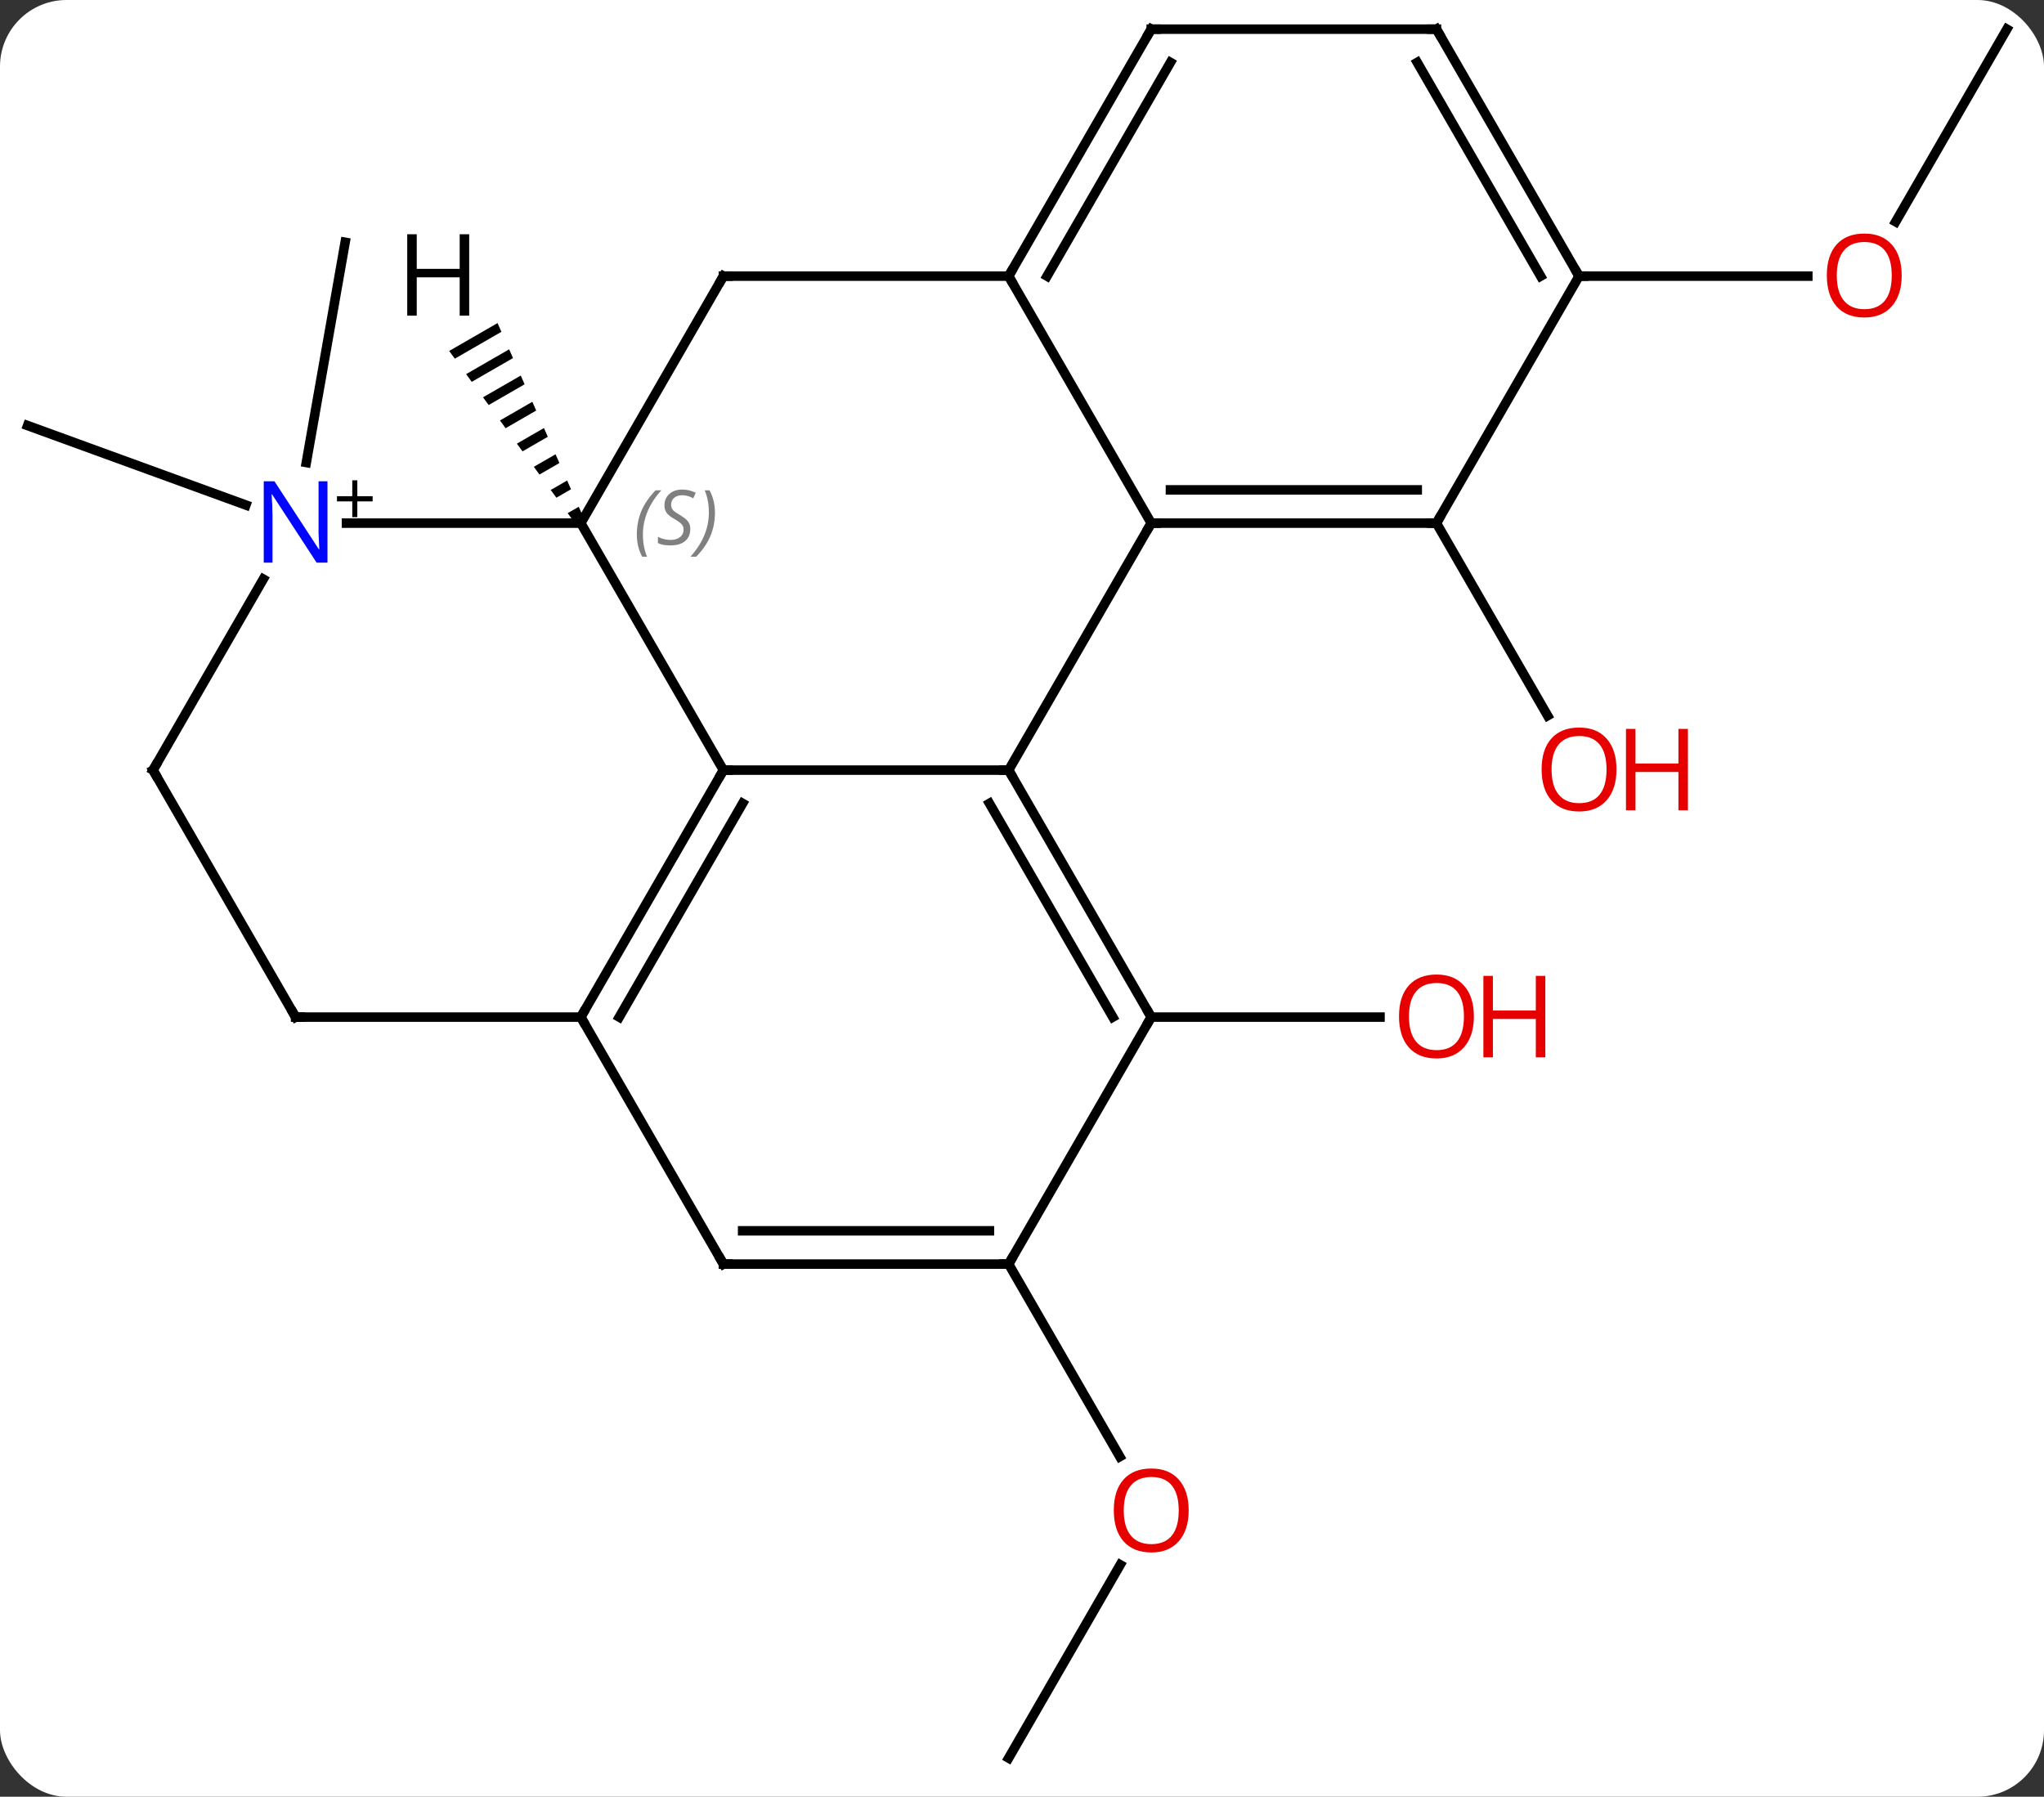 <svg width="215" viewBox="0 0 215 189" style="fill-opacity:1; color-rendering:auto; color-interpolation:auto; text-rendering:auto; stroke:black; stroke-linecap:square; stroke-miterlimit:10; shape-rendering:auto; stroke-opacity:1; fill:black; stroke-dasharray:none; font-weight:normal; stroke-width:1; font-family:'Open Sans'; font-style:normal; stroke-linejoin:miter; font-size:12; stroke-dashoffset:0; image-rendering:auto;" height="189" class="cas-substance-image" xmlns:xlink="http://www.w3.org/1999/xlink" xmlns="http://www.w3.org/2000/svg"><rect x="0" y="0" width="215" height="189" fill="#333333" stroke="none"/><svg class="cas-substance-single-component"><rect y="0" x="0" width="215" stroke="none" ry="7" rx="7" height="189" fill="white" class="cas-substance-group"/><svg y="0" x="0" width="215" viewBox="0 0 215 189" style="fill:black;" height="189" class="cas-substance-single-component-image"><svg><g><g transform="translate(107,94)" style="text-rendering:geometricPrecision; color-rendering:optimizeQuality; color-interpolation:linearRGB; stroke-linecap:butt; image-rendering:optimizeQuality;"><line y2="12.99" y1="12.99" x2="14.094" x1="38.157" style="fill:none;"/><line y2="-45.346" y1="-68.514" x2="-74.781" x1="-70.695" style="fill:none;"/><line y2="-40.874" y1="-49.233" x2="-81.137" x1="-104.094" style="fill:none;"/><line y2="-38.97" y1="-18.718" x2="44.094" x1="55.787" style="fill:none;"/><line y2="90.933" y1="70.601" x2="-0.906" x1="10.833" style="fill:none;"/><line y2="38.97" y1="59.225" x2="-0.906" x1="10.787" style="fill:none;"/><line y2="-90.933" y1="-70.675" x2="104.094" x1="92.397" style="fill:none;"/><line y2="-64.953" y1="-64.953" x2="59.094" x1="83.156" style="fill:none;"/><line y2="-12.99" y1="-12.99" x2="-0.906" x1="-30.906" style="fill:none;"/><line y2="-38.97" y1="-12.99" x2="-45.906" x1="-30.906" style="fill:none;"/><line y2="12.99" y1="-12.99" x2="-45.906" x1="-30.906" style="fill:none;"/><line y2="12.99" y1="-9.49" x2="-41.864" x1="-28.885" style="fill:none;"/><line y2="-38.97" y1="-12.99" x2="14.094" x1="-0.906" style="fill:none;"/><line y2="12.99" y1="-12.99" x2="14.094" x1="-0.906" style="fill:none;"/><line y2="12.99" y1="-9.49" x2="10.053" x1="-2.927" style="fill:none;"/><line y2="-64.953" y1="-38.97" x2="-30.906" x1="-45.906" style="fill:none;"/><line y2="-38.97" y1="-38.97" x2="-70.554" x1="-45.906" style="fill:none;"/><line y2="38.97" y1="12.99" x2="-30.906" x1="-45.906" style="fill:none;"/><line y2="12.99" y1="12.99" x2="-75.906" x1="-45.906" style="fill:none;"/><line y2="-64.953" y1="-38.97" x2="-0.906" x1="14.094" style="fill:none;"/><line y2="-38.97" y1="-38.97" x2="44.094" x1="14.094" style="fill:none;"/><line y2="-42.47" y1="-42.47" x2="42.073" x1="16.115" style="fill:none;"/><line y2="38.97" y1="12.99" x2="-0.906" x1="14.094" style="fill:none;"/><line y2="-64.953" y1="-64.953" x2="-0.906" x1="-30.906" style="fill:none;"/><line y2="-12.99" y1="-33.082" x2="-90.906" x1="-79.306" style="fill:none;"/><line y2="38.97" y1="38.97" x2="-0.906" x1="-30.906" style="fill:none;"/><line y2="35.47" y1="35.47" x2="-2.927" x1="-28.885" style="fill:none;"/><line y2="-12.99" y1="12.99" x2="-90.906" x1="-75.906" style="fill:none;"/><line y2="-90.933" y1="-64.953" x2="14.094" x1="-0.906" style="fill:none;"/><line y2="-87.433" y1="-64.953" x2="16.115" x1="3.135" style="fill:none;"/><line y2="-64.953" y1="-38.97" x2="59.094" x1="44.094" style="fill:none;"/><line y2="-90.933" y1="-90.933" x2="44.094" x1="14.094" style="fill:none;"/><line y2="-90.933" y1="-64.953" x2="44.094" x1="59.094" style="fill:none;"/><line y2="-87.433" y1="-64.953" x2="42.073" x1="55.053" style="fill:none;"/><path style="stroke:none;" d="M-54.666 -60.016 L-59.752 -57.083 L-59.752 -57.083 L-59.159 -56.27 L-59.159 -56.27 L-54.259 -59.096 L-54.259 -59.096 L-54.666 -60.016 ZM-53.446 -57.255 L-57.972 -54.645 L-57.379 -53.833 L-53.039 -56.335 L-53.039 -56.335 L-53.446 -57.255 ZM-52.225 -54.495 L-56.192 -52.208 L-56.192 -52.208 L-55.598 -51.395 L-55.598 -51.395 L-51.819 -53.575 L-52.225 -54.495 ZM-51.005 -51.735 L-54.411 -49.77 L-53.818 -48.958 L-53.818 -48.958 L-50.598 -50.815 L-50.598 -50.815 L-51.005 -51.735 ZM-49.785 -48.974 L-52.631 -47.333 L-52.631 -47.333 L-52.037 -46.521 L-52.037 -46.521 L-49.378 -48.054 L-49.785 -48.974 ZM-48.565 -46.214 L-50.85 -44.896 L-50.257 -44.083 L-50.257 -44.083 L-48.158 -45.294 L-48.158 -45.294 L-48.565 -46.214 ZM-47.344 -43.454 L-49.07 -42.459 L-49.07 -42.459 L-48.477 -41.646 L-46.938 -42.533 L-47.344 -43.454 ZM-46.124 -40.693 L-47.29 -40.021 L-47.29 -40.021 L-46.696 -39.209 L-46.696 -39.209 L-45.718 -39.773 L-46.124 -40.693 Z"/></g><g transform="translate(107,94)" style="fill:rgb(230,0,0); text-rendering:geometricPrecision; color-rendering:optimizeQuality; image-rendering:optimizeQuality; font-family:'Open Sans'; stroke:rgb(230,0,0); color-interpolation:linearRGB;"><path style="stroke:none;" d="M48.032 12.92 Q48.032 14.982 46.992 16.162 Q45.953 17.342 44.11 17.342 Q42.219 17.342 41.188 16.177 Q40.157 15.013 40.157 12.904 Q40.157 10.81 41.188 9.662 Q42.219 8.513 44.11 8.513 Q45.969 8.513 47 9.685 Q48.032 10.857 48.032 12.92 ZM41.203 12.92 Q41.203 14.654 41.946 15.56 Q42.688 16.467 44.11 16.467 Q45.532 16.467 46.258 15.568 Q46.985 14.67 46.985 12.92 Q46.985 11.185 46.258 10.295 Q45.532 9.404 44.11 9.404 Q42.688 9.404 41.946 10.303 Q41.203 11.201 41.203 12.92 Z"/><path style="stroke:none;" d="M55.547 17.217 L54.547 17.217 L54.547 13.185 L50.032 13.185 L50.032 17.217 L49.032 17.217 L49.032 8.654 L50.032 8.654 L50.032 12.295 L54.547 12.295 L54.547 8.654 L55.547 8.654 L55.547 17.217 Z"/><path style="stroke:none;" d="M63.032 -13.06 Q63.032 -10.998 61.992 -9.818 Q60.953 -8.638 59.11 -8.638 Q57.219 -8.638 56.188 -9.803 Q55.157 -10.967 55.157 -13.076 Q55.157 -15.17 56.188 -16.318 Q57.219 -17.467 59.11 -17.467 Q60.969 -17.467 62 -16.295 Q63.032 -15.123 63.032 -13.06 ZM56.203 -13.06 Q56.203 -11.326 56.946 -10.42 Q57.688 -9.513 59.11 -9.513 Q60.532 -9.513 61.258 -10.412 Q61.985 -11.31 61.985 -13.06 Q61.985 -14.795 61.258 -15.685 Q60.532 -16.576 59.11 -16.576 Q57.688 -16.576 56.946 -15.678 Q56.203 -14.779 56.203 -13.06 Z"/><path style="stroke:none;" d="M70.547 -8.763 L69.547 -8.763 L69.547 -12.795 L65.031 -12.795 L65.031 -8.763 L64.031 -8.763 L64.031 -17.326 L65.031 -17.326 L65.031 -13.685 L69.547 -13.685 L69.547 -17.326 L70.547 -17.326 L70.547 -8.763 Z"/><path style="stroke:none;" d="M18.032 64.883 Q18.032 66.945 16.992 68.125 Q15.953 69.305 14.11 69.305 Q12.219 69.305 11.188 68.141 Q10.156 66.976 10.156 64.867 Q10.156 62.773 11.188 61.625 Q12.219 60.476 14.11 60.476 Q15.969 60.476 17 61.648 Q18.032 62.82 18.032 64.883 ZM11.203 64.883 Q11.203 66.617 11.946 67.523 Q12.688 68.43 14.11 68.43 Q15.531 68.43 16.258 67.531 Q16.985 66.633 16.985 64.883 Q16.985 63.148 16.258 62.258 Q15.531 61.367 14.11 61.367 Q12.688 61.367 11.946 62.266 Q11.203 63.164 11.203 64.883 Z"/><path style="stroke:none;" d="M93.031 -65.023 Q93.031 -62.961 91.992 -61.781 Q90.953 -60.601 89.11 -60.601 Q87.219 -60.601 86.188 -61.766 Q85.156 -62.93 85.156 -65.039 Q85.156 -67.133 86.188 -68.281 Q87.219 -69.43 89.11 -69.43 Q90.969 -69.43 92 -68.258 Q93.031 -67.086 93.031 -65.023 ZM86.203 -65.023 Q86.203 -63.289 86.946 -62.383 Q87.688 -61.476 89.11 -61.476 Q90.531 -61.476 91.258 -62.375 Q91.985 -63.273 91.985 -65.023 Q91.985 -66.758 91.258 -67.648 Q90.531 -68.539 89.11 -68.539 Q87.688 -68.539 86.946 -67.641 Q86.203 -66.742 86.203 -65.023 Z"/></g><g transform="translate(107,94)" style="stroke-linecap:butt; text-rendering:geometricPrecision; color-rendering:optimizeQuality; image-rendering:optimizeQuality; font-family:'Open Sans'; color-interpolation:linearRGB; stroke-miterlimit:5;"><path style="fill:none;" d="M-31.156 -12.557 L-30.906 -12.99 L-30.406 -12.99"/><path style="fill:none;" d="M-0.656 -12.557 L-0.906 -12.99 L-1.406 -12.99"/></g><g transform="translate(107,94)" style="stroke-linecap:butt; font-size:8.4px; fill:gray; text-rendering:geometricPrecision; image-rendering:optimizeQuality; color-rendering:optimizeQuality; font-family:'Open Sans'; font-style:italic; stroke:gray; color-interpolation:linearRGB; stroke-miterlimit:5;"><path style="stroke:none;" d="M-40.014 -37.767 Q-40.014 -39.095 -39.546 -40.22 Q-39.077 -41.345 -38.046 -42.423 L-37.436 -42.423 Q-38.405 -41.361 -38.889 -40.189 Q-39.374 -39.017 -39.374 -37.783 Q-39.374 -36.455 -38.936 -35.439 L-39.452 -35.439 Q-40.014 -36.47 -40.014 -37.767 ZM-34.392 -38.361 Q-34.392 -37.533 -34.939 -37.08 Q-35.486 -36.627 -36.486 -36.627 Q-36.892 -36.627 -37.205 -36.681 Q-37.517 -36.736 -37.798 -36.877 L-37.798 -37.533 Q-37.173 -37.205 -36.47 -37.205 Q-35.845 -37.205 -35.47 -37.502 Q-35.095 -37.798 -35.095 -38.314 Q-35.095 -38.627 -35.298 -38.853 Q-35.501 -39.08 -36.064 -39.408 Q-36.658 -39.736 -36.884 -40.064 Q-37.111 -40.392 -37.111 -40.845 Q-37.111 -41.58 -36.595 -42.041 Q-36.08 -42.502 -35.236 -42.502 Q-34.861 -42.502 -34.525 -42.423 Q-34.189 -42.345 -33.814 -42.173 L-34.08 -41.58 Q-34.33 -41.736 -34.65 -41.822 Q-34.97 -41.908 -35.236 -41.908 Q-35.767 -41.908 -36.087 -41.634 Q-36.408 -41.361 -36.408 -40.892 Q-36.408 -40.689 -36.337 -40.541 Q-36.267 -40.392 -36.126 -40.259 Q-35.986 -40.127 -35.564 -39.877 Q-35.001 -39.533 -34.798 -39.337 Q-34.595 -39.142 -34.493 -38.908 Q-34.392 -38.673 -34.392 -38.361 ZM-31.797 -40.08 Q-31.797 -38.752 -32.274 -37.619 Q-32.751 -36.486 -33.766 -35.439 L-34.376 -35.439 Q-32.438 -37.595 -32.438 -40.08 Q-32.438 -41.408 -32.876 -42.423 L-32.36 -42.423 Q-31.797 -41.361 -31.797 -40.08 Z"/><path style="fill:none; stroke:black;" d="M-45.656 12.557 L-45.906 12.99 L-45.656 13.423"/><path style="fill:none; stroke:black;" d="M14.594 -38.97 L14.094 -38.97 L13.844 -38.537"/><path style="fill:none; stroke:black;" d="M13.844 12.557 L14.094 12.99 L13.844 13.423"/><path style="fill:none; stroke:black;" d="M-31.156 -64.52 L-30.906 -64.953 L-30.406 -64.953"/></g><g transform="translate(107,94)" style="stroke-linecap:butt; fill:rgb(0,5,255); text-rendering:geometricPrecision; color-rendering:optimizeQuality; image-rendering:optimizeQuality; font-family:'Open Sans'; stroke:rgb(0,5,255); color-interpolation:linearRGB; stroke-miterlimit:5;"><path style="stroke:none;" d="M-72.554 -34.814 L-73.695 -34.814 L-78.383 -42.001 L-78.429 -42.001 Q-78.336 -40.736 -78.336 -39.689 L-78.336 -34.814 L-79.258 -34.814 L-79.258 -43.376 L-78.133 -43.376 L-73.461 -36.22 L-73.414 -36.22 Q-73.414 -36.376 -73.461 -37.236 Q-73.508 -38.095 -73.492 -38.47 L-73.492 -43.376 L-72.554 -43.376 L-72.554 -34.814 Z"/><path style="fill:black; stroke:none;" d="M-69.414 -41.804 L-67.804 -41.804 L-67.804 -41.258 L-69.414 -41.258 L-69.414 -39.601 L-69.945 -39.601 L-69.945 -41.258 L-71.554 -41.258 L-71.554 -41.804 L-69.945 -41.804 L-69.945 -43.476 L-69.414 -43.476 L-69.414 -41.804 Z"/><path style="fill:none; stroke:black;" d="M-31.156 38.537 L-30.906 38.97 L-30.406 38.97"/><path style="fill:none; stroke:black;" d="M-75.406 12.99 L-75.906 12.99 L-76.156 12.557"/><path style="fill:none; stroke:black;" d="M-0.656 -65.386 L-0.906 -64.953 L-0.656 -64.52"/><path style="fill:none; stroke:black;" d="M43.594 -38.97 L44.094 -38.97 L44.344 -39.403"/><path style="fill:none; stroke:black;" d="M-1.406 38.97 L-0.906 38.97 L-0.656 38.537"/><path style="fill:none; stroke:black;" d="M-90.656 -13.423 L-90.906 -12.99 L-90.656 -12.557"/><path style="fill:none; stroke:black;" d="M13.844 -90.5 L14.094 -90.933 L14.594 -90.933"/><path style="fill:none; stroke:black;" d="M58.844 -65.386 L59.094 -64.953 L59.594 -64.953"/><path style="fill:none; stroke:black;" d="M43.594 -90.933 L44.094 -90.933 L44.344 -90.5"/><path style="fill:black; stroke:none;" d="M-57.648 -60.797 L-58.648 -60.797 L-58.648 -64.828 L-63.164 -64.828 L-63.164 -60.797 L-64.164 -60.797 L-64.164 -69.359 L-63.164 -69.359 L-63.164 -65.719 L-58.648 -65.719 L-58.648 -69.359 L-57.648 -69.359 L-57.648 -60.797 Z"/></g></g></svg></svg></svg></svg>